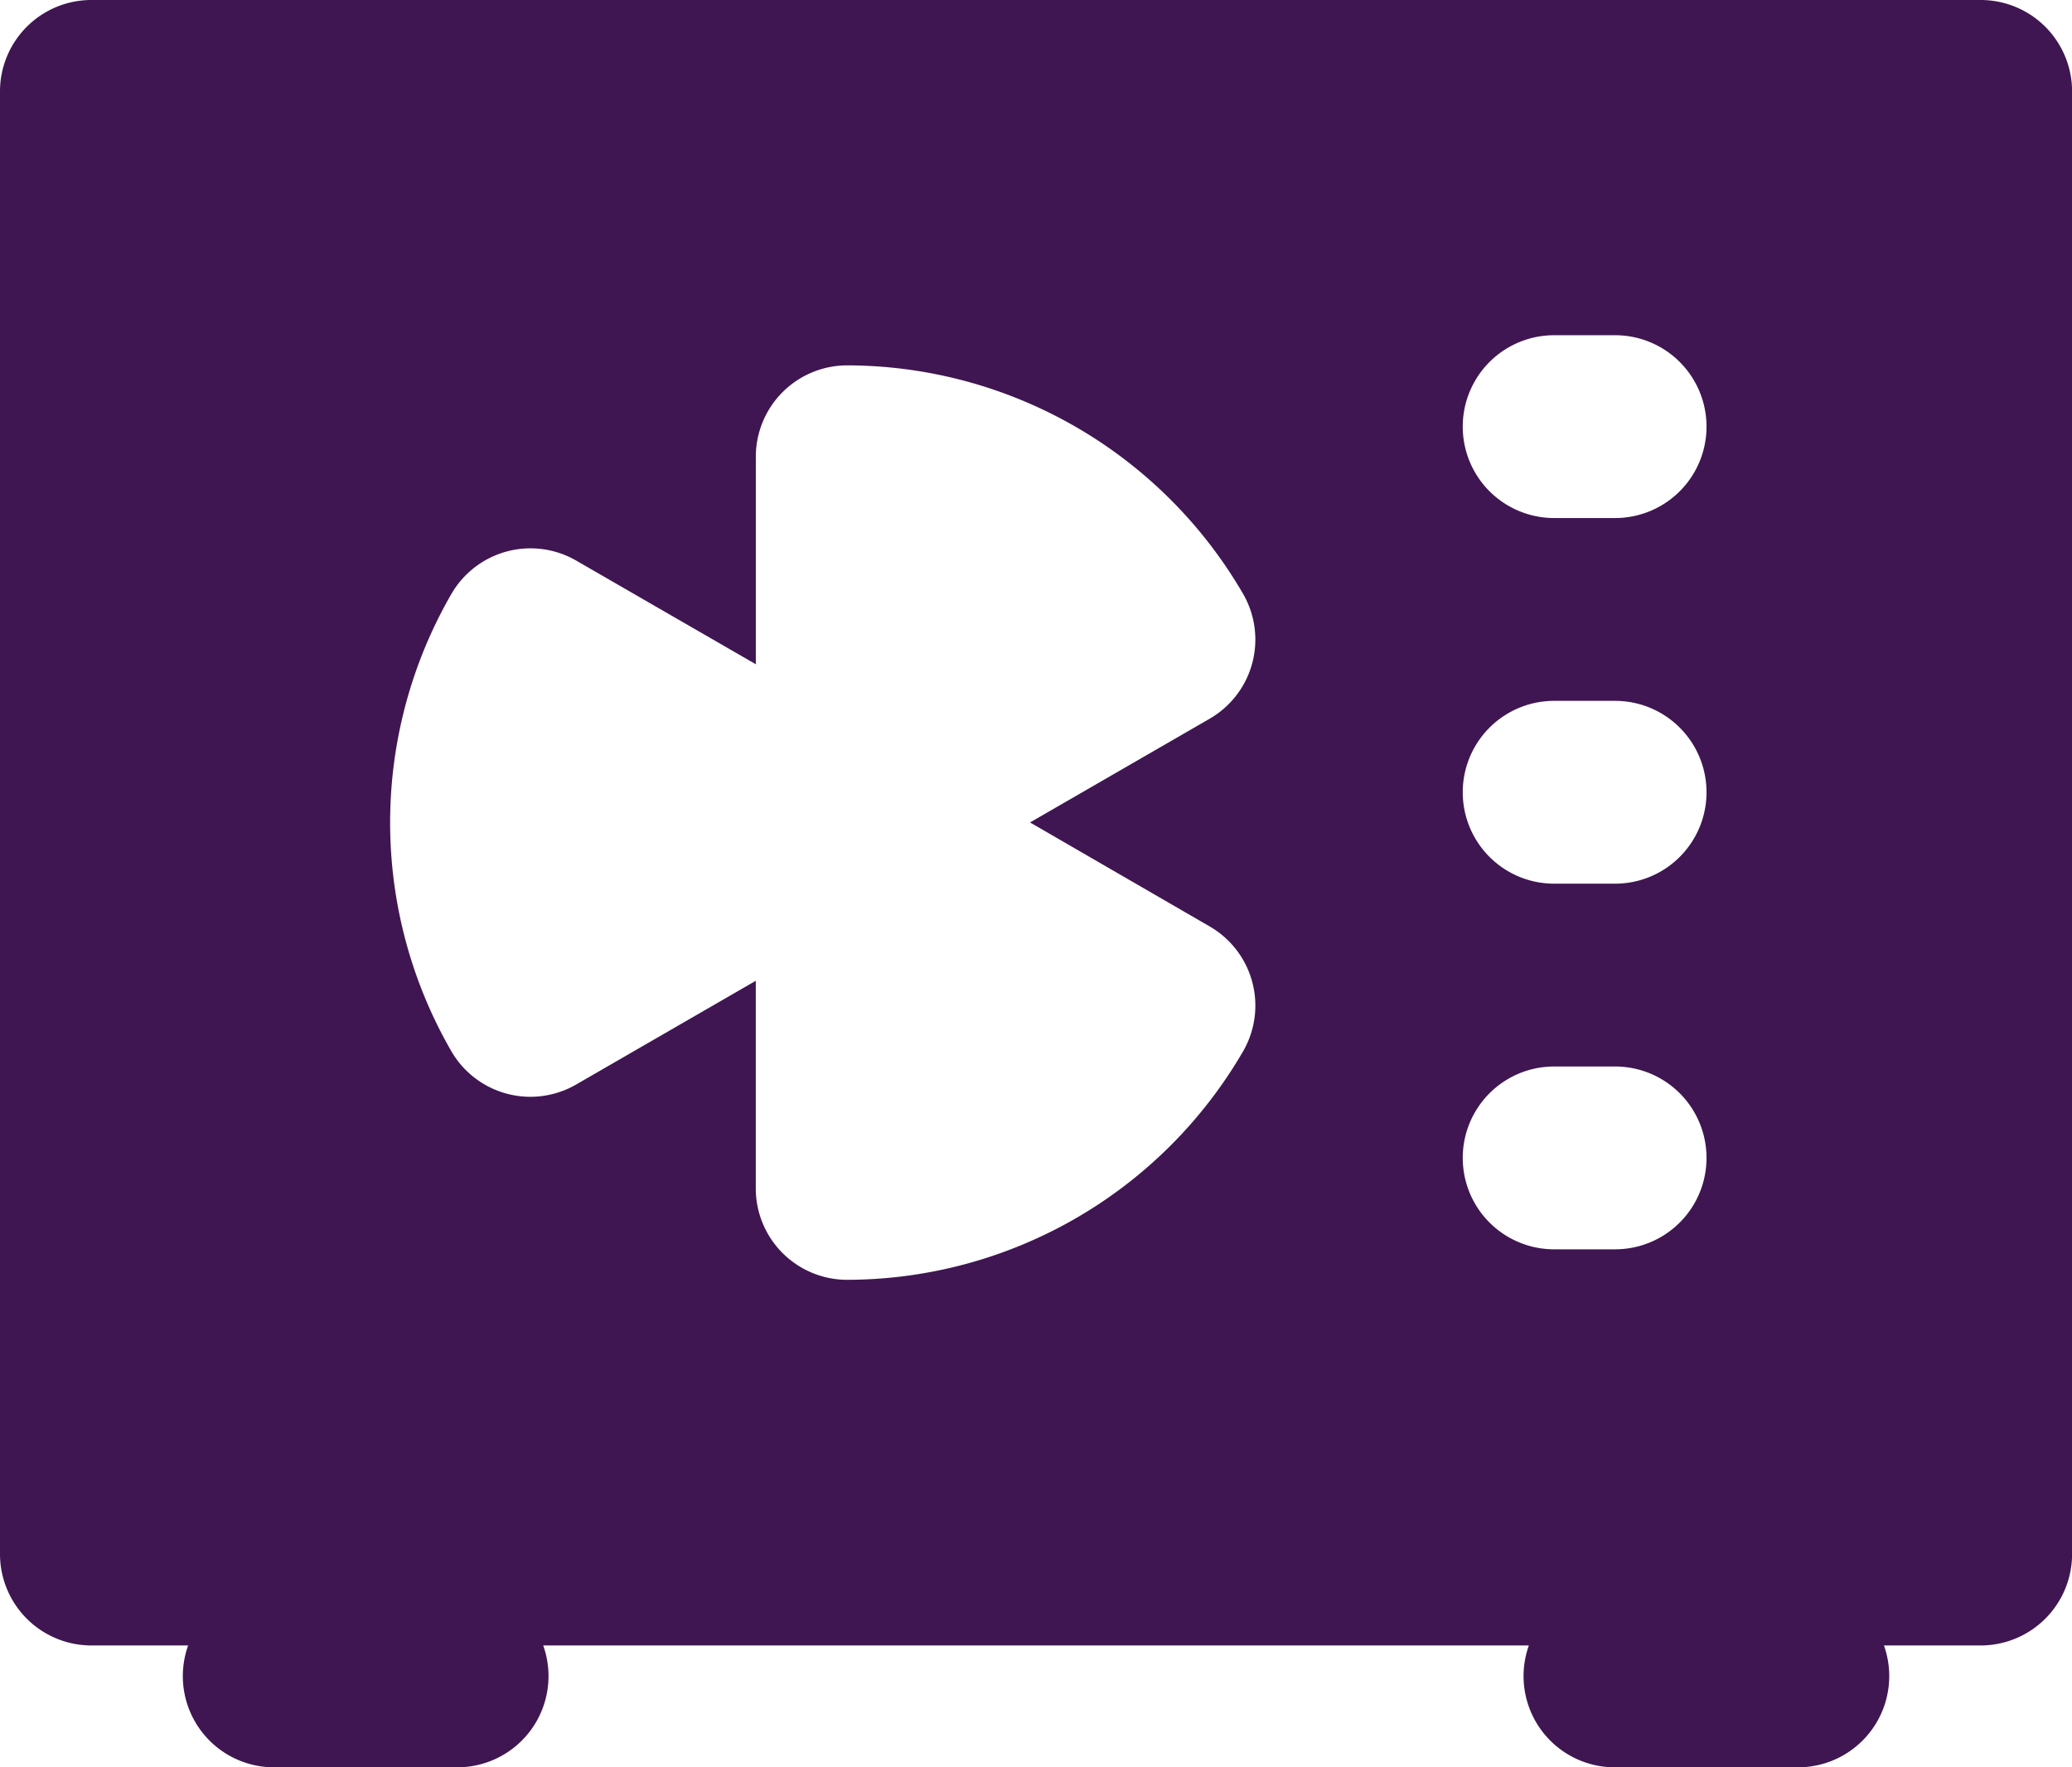 <svg xmlns="http://www.w3.org/2000/svg" width="52.928" height="45.145" viewBox="0 0 52.928 45.145">
  <g id="air-conditioner-air-conditioning-svgrepo-com" transform="translate(0 -37.646)">
    <g id="Group_11746" data-name="Group 11746" transform="translate(0 37.646)">
      <path id="Path_24190" data-name="Path 24190" d="M50.593,37.646H2.335A2.335,2.335,0,0,0,0,39.981V77.343a2.335,2.335,0,0,0,2.335,2.335H4.806a2.33,2.33,0,0,0,2.2,3.113h4.67a2.33,2.33,0,0,0,2.2-3.113H39.054a2.33,2.33,0,0,0,2.2,3.113h4.67a2.33,2.33,0,0,0,2.2-3.113h2.471a2.335,2.335,0,0,0,2.335-2.335V39.981A2.335,2.335,0,0,0,50.593,37.646ZM30.9,61.311a2.335,2.335,0,0,1,.853,3.192,11.718,11.718,0,0,1-10.111,5.835A2.335,2.335,0,0,1,19.306,68v-5.3l-4.588,2.649A2.334,2.334,0,0,1,11.53,64.5a11.685,11.685,0,0,1,0-11.681,2.335,2.335,0,0,1,3.189-.853l4.588,2.648v-5.3a2.335,2.335,0,0,1,2.335-2.335,11.718,11.718,0,0,1,10.111,5.835,2.335,2.335,0,0,1-.854,3.192l-4.587,2.649Zm10.355,8.248H39.7a2.335,2.335,0,1,1,0-4.67h1.557a2.335,2.335,0,1,1,0,4.67Zm0-9.34H39.7a2.335,2.335,0,0,1,0-4.67h1.557a2.335,2.335,0,1,1,0,4.67Zm0-9.34H39.7a2.335,2.335,0,1,1,0-4.67h1.557a2.335,2.335,0,1,1,0,4.67Z" transform="translate(0 -37.646)" fill="#3f1651"/>
    </g>
  </g>
</svg>
